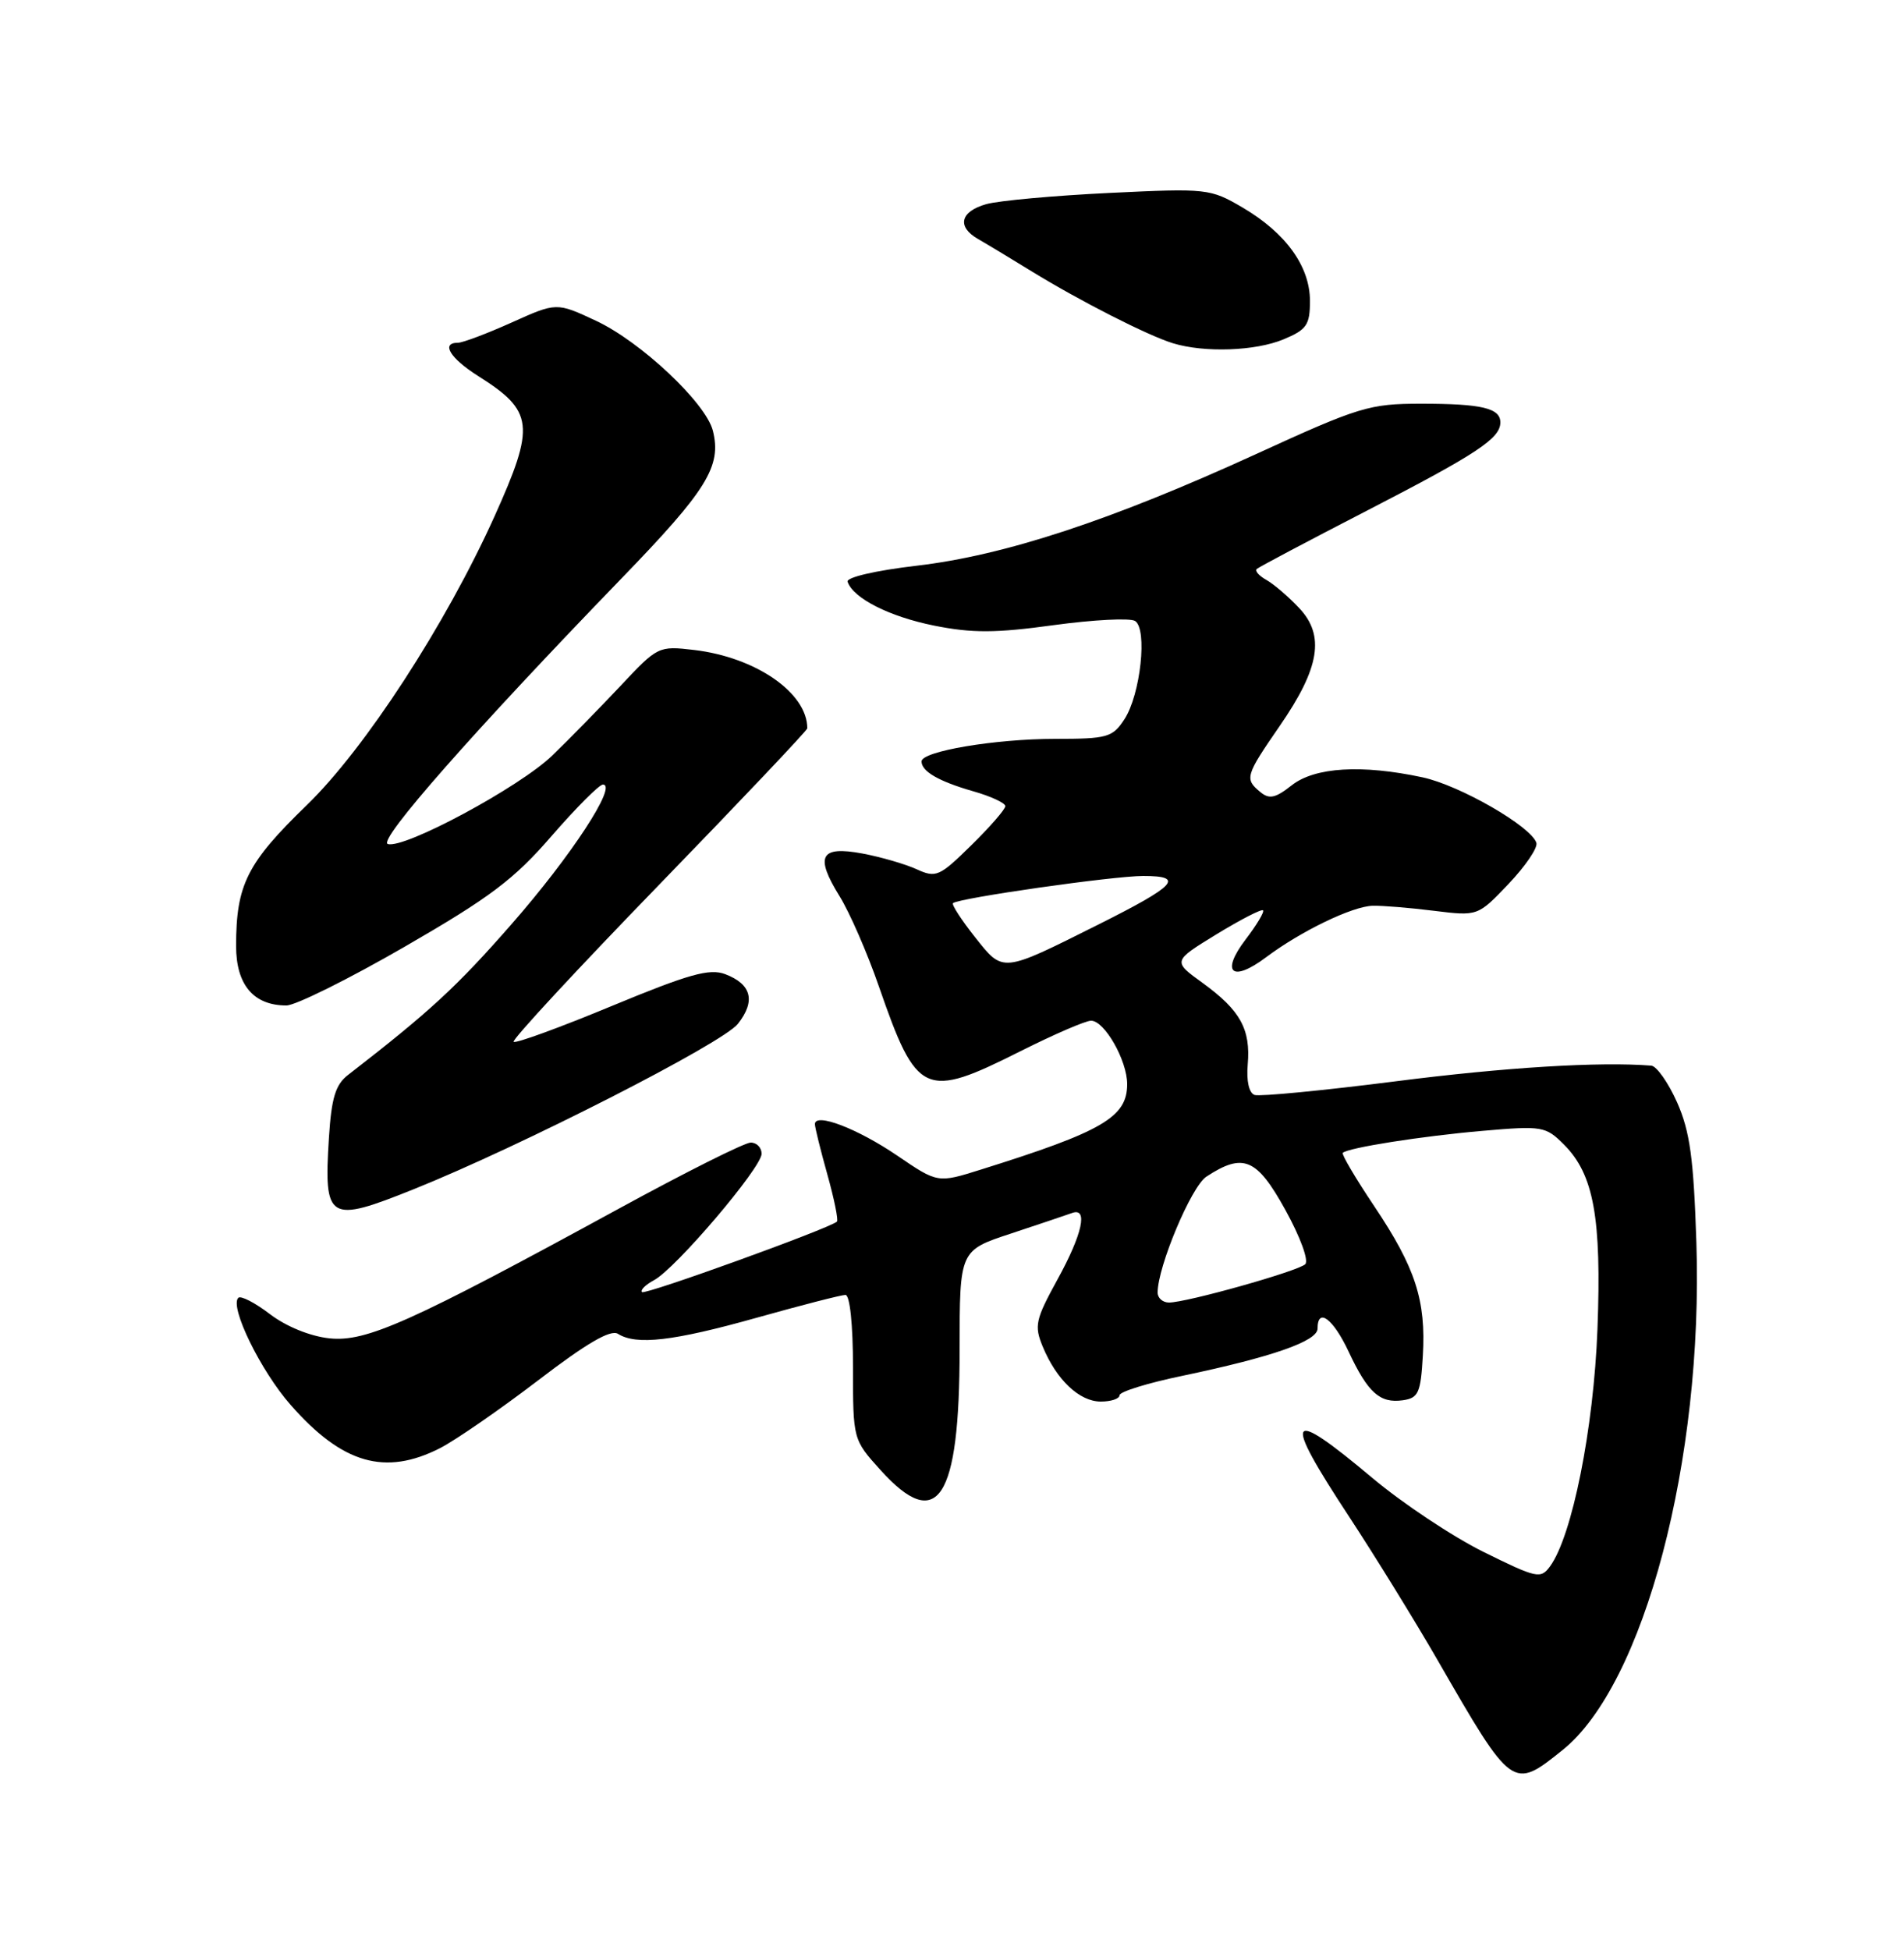 <?xml version="1.0" encoding="UTF-8" standalone="no"?>
<!DOCTYPE svg PUBLIC "-//W3C//DTD SVG 1.1//EN" "http://www.w3.org/Graphics/SVG/1.1/DTD/svg11.dtd" >
<svg xmlns="http://www.w3.org/2000/svg" xmlns:xlink="http://www.w3.org/1999/xlink" version="1.1" viewBox="0 0 250 256">
 <g >
 <path fill="currentColor"
d=" M 205.17 229.75 C 215.88 221.15 223.66 191.65 222.74 163.15 C 222.38 152.10 221.90 148.55 220.21 144.73 C 219.05 142.13 217.52 139.95 216.81 139.90 C 210.04 139.36 197.60 140.12 183.23 141.96 C 173.74 143.17 165.42 143.97 164.74 143.75 C 164.00 143.50 163.64 141.93 163.83 139.74 C 164.23 135.12 162.85 132.63 157.93 129.06 C 153.96 126.19 153.96 126.19 159.72 122.66 C 162.88 120.73 165.64 119.31 165.84 119.51 C 166.04 119.71 165.01 121.43 163.55 123.34 C 160.23 127.70 161.77 129.03 166.24 125.67 C 170.82 122.24 177.54 118.99 180.23 118.91 C 181.48 118.88 185.10 119.17 188.27 119.57 C 194.04 120.28 194.04 120.28 198.07 116.05 C 200.29 113.71 201.94 111.29 201.73 110.65 C 201.04 108.49 191.68 103.10 186.78 102.05 C 178.81 100.34 172.63 100.71 169.60 103.10 C 167.46 104.79 166.65 104.96 165.47 103.97 C 163.40 102.26 163.52 101.84 168.02 95.32 C 173.30 87.68 173.99 83.42 170.57 79.81 C 169.17 78.32 167.23 76.67 166.27 76.13 C 165.31 75.59 164.74 74.95 165.01 74.70 C 165.28 74.45 171.80 71.00 179.50 67.03 C 193.98 59.56 197.00 57.56 197.00 55.45 C 197.00 53.58 194.55 53.00 186.60 53.00 C 179.81 53.00 178.48 53.40 164.93 59.61 C 145.89 68.32 131.92 72.92 120.34 74.27 C 114.96 74.90 111.10 75.80 111.29 76.37 C 112.01 78.54 116.79 80.96 122.69 82.14 C 127.65 83.13 130.74 83.12 138.35 82.07 C 143.56 81.36 148.36 81.11 149.03 81.52 C 150.69 82.54 149.76 91.20 147.63 94.44 C 146.08 96.81 145.39 97.00 138.53 97.00 C 130.66 97.00 121.00 98.63 121.00 99.96 C 121.00 101.27 123.26 102.58 127.75 103.87 C 130.09 104.53 132.00 105.42 132.00 105.83 C 132.00 106.25 129.99 108.56 127.53 110.97 C 123.34 115.09 122.90 115.28 120.34 114.11 C 118.84 113.43 115.64 112.50 113.23 112.05 C 107.70 111.02 106.97 112.38 110.24 117.66 C 111.55 119.77 113.88 125.10 115.40 129.50 C 120.39 143.89 121.39 144.34 134.00 138.00 C 138.38 135.80 142.54 134.00 143.26 134.00 C 145.03 134.00 148.00 139.22 148.00 142.33 C 148.00 146.66 144.78 148.54 128.81 153.54 C 123.12 155.33 123.12 155.33 117.81 151.71 C 112.59 148.16 107.00 146.02 107.00 147.58 C 107.00 148.01 107.74 151.00 108.64 154.21 C 109.54 157.43 110.10 160.20 109.89 160.38 C 108.76 161.33 84.69 170.03 84.30 169.63 C 84.04 169.37 84.75 168.67 85.88 168.06 C 88.72 166.55 100.00 153.29 100.00 151.47 C 100.00 150.66 99.36 150.00 98.57 150.00 C 97.78 150.00 90.02 153.89 81.32 158.64 C 53.89 173.61 48.10 176.21 43.26 175.70 C 40.72 175.43 37.58 174.15 35.44 172.52 C 33.48 171.02 31.61 170.06 31.29 170.38 C 30.11 171.55 34.23 179.98 38.17 184.45 C 44.96 192.18 50.57 193.79 57.79 190.11 C 59.83 189.06 65.61 185.07 70.64 181.23 C 77.01 176.35 80.18 174.50 81.14 175.11 C 83.55 176.63 88.40 176.07 99.34 173.00 C 105.21 171.35 110.47 170.00 111.01 170.00 C 111.59 170.00 112.00 173.90 112.00 179.50 C 112.00 188.99 112.00 188.99 115.62 193.00 C 123.12 201.31 126.00 196.91 126.00 177.11 C 126.00 164.16 126.00 164.16 132.75 161.94 C 136.46 160.71 140.06 159.50 140.75 159.25 C 142.91 158.45 142.13 162.02 138.83 168.01 C 135.96 173.24 135.78 174.05 136.91 176.78 C 138.72 181.16 141.73 184.00 144.54 184.00 C 145.89 184.00 147.00 183.63 147.00 183.17 C 147.00 182.71 150.71 181.56 155.25 180.62 C 167.04 178.15 173.00 176.07 173.00 174.42 C 173.00 171.59 175.04 173.10 177.08 177.45 C 179.62 182.86 181.18 184.25 184.19 183.83 C 186.24 183.54 186.54 182.87 186.82 178.00 C 187.25 170.72 185.85 166.43 180.46 158.38 C 177.99 154.70 176.13 151.54 176.31 151.35 C 176.99 150.68 186.68 149.15 194.67 148.46 C 202.51 147.78 202.95 147.86 205.35 150.26 C 209.27 154.18 210.30 159.86 209.75 174.50 C 209.25 187.57 206.43 201.66 203.52 205.64 C 202.30 207.31 201.77 207.19 194.83 203.76 C 190.76 201.75 184.19 197.38 180.22 194.05 C 168.95 184.59 168.30 185.67 177.16 199.14 C 180.54 204.29 185.78 212.78 188.79 218.00 C 198.57 234.98 198.62 235.01 205.17 229.75 Z  M 54.33 156.12 C 68.38 150.48 94.89 136.96 96.89 134.41 C 99.25 131.41 98.68 129.21 95.22 127.89 C 93.16 127.11 90.46 127.87 80.30 132.08 C 73.48 134.91 67.69 137.02 67.44 136.77 C 67.19 136.52 75.76 127.27 86.49 116.21 C 97.22 105.15 106.00 95.88 106.00 95.62 C 106.00 90.96 99.25 86.29 91.14 85.33 C 86.47 84.78 86.35 84.84 81.46 90.06 C 78.73 92.96 74.70 97.08 72.50 99.20 C 68.20 103.35 53.02 111.51 50.91 110.80 C 49.56 110.35 62.24 95.95 81.65 75.89 C 92.85 64.32 94.77 61.21 93.60 56.54 C 92.68 52.89 84.12 44.84 78.23 42.10 C 73.07 39.69 73.07 39.69 67.16 42.35 C 63.91 43.81 60.74 45.00 60.12 45.00 C 57.86 45.00 59.10 47.03 62.76 49.35 C 70.10 53.98 70.32 55.82 64.92 67.81 C 58.52 81.99 47.93 98.28 40.31 105.67 C 32.43 113.30 31.00 116.14 31.00 124.19 C 31.00 129.29 33.29 132.00 37.61 132.00 C 38.80 132.00 45.79 128.53 53.15 124.28 C 64.34 117.82 67.48 115.46 72.40 109.78 C 75.64 106.05 78.68 103.00 79.16 103.00 C 81.14 103.00 74.98 112.41 67.18 121.31 C 59.96 129.56 56.47 132.78 45.70 141.12 C 44.05 142.39 43.52 144.14 43.19 149.35 C 42.50 160.27 43.10 160.63 54.33 156.12 Z  M 168.53 44.55 C 171.58 43.28 172.00 42.66 172.00 39.51 C 172.00 34.97 168.84 30.59 163.16 27.25 C 158.91 24.76 158.51 24.71 145.66 25.33 C 138.42 25.68 131.15 26.34 129.50 26.80 C 126.07 27.77 125.60 29.77 128.44 31.39 C 129.51 32.00 132.66 33.90 135.44 35.61 C 141.75 39.49 150.70 44.05 154.00 45.06 C 158.13 46.33 164.85 46.09 168.53 44.55 Z  M 152.00 169.69 C 152.00 166.30 156.42 155.77 158.39 154.48 C 163.24 151.30 165.01 152.04 168.76 158.82 C 170.73 162.38 171.87 165.50 171.38 165.97 C 170.39 166.90 155.80 171.00 153.49 171.00 C 152.67 171.00 152.00 170.41 152.00 169.69 Z  M 127.99 122.99 C 126.21 120.74 124.93 118.75 125.13 118.57 C 125.86 117.90 146.16 115.00 150.10 115.00 C 155.62 115.00 154.46 116.25 144.17 121.40 C 131.44 127.77 131.75 127.74 127.99 122.99 Z "/>
</g>
</svg>